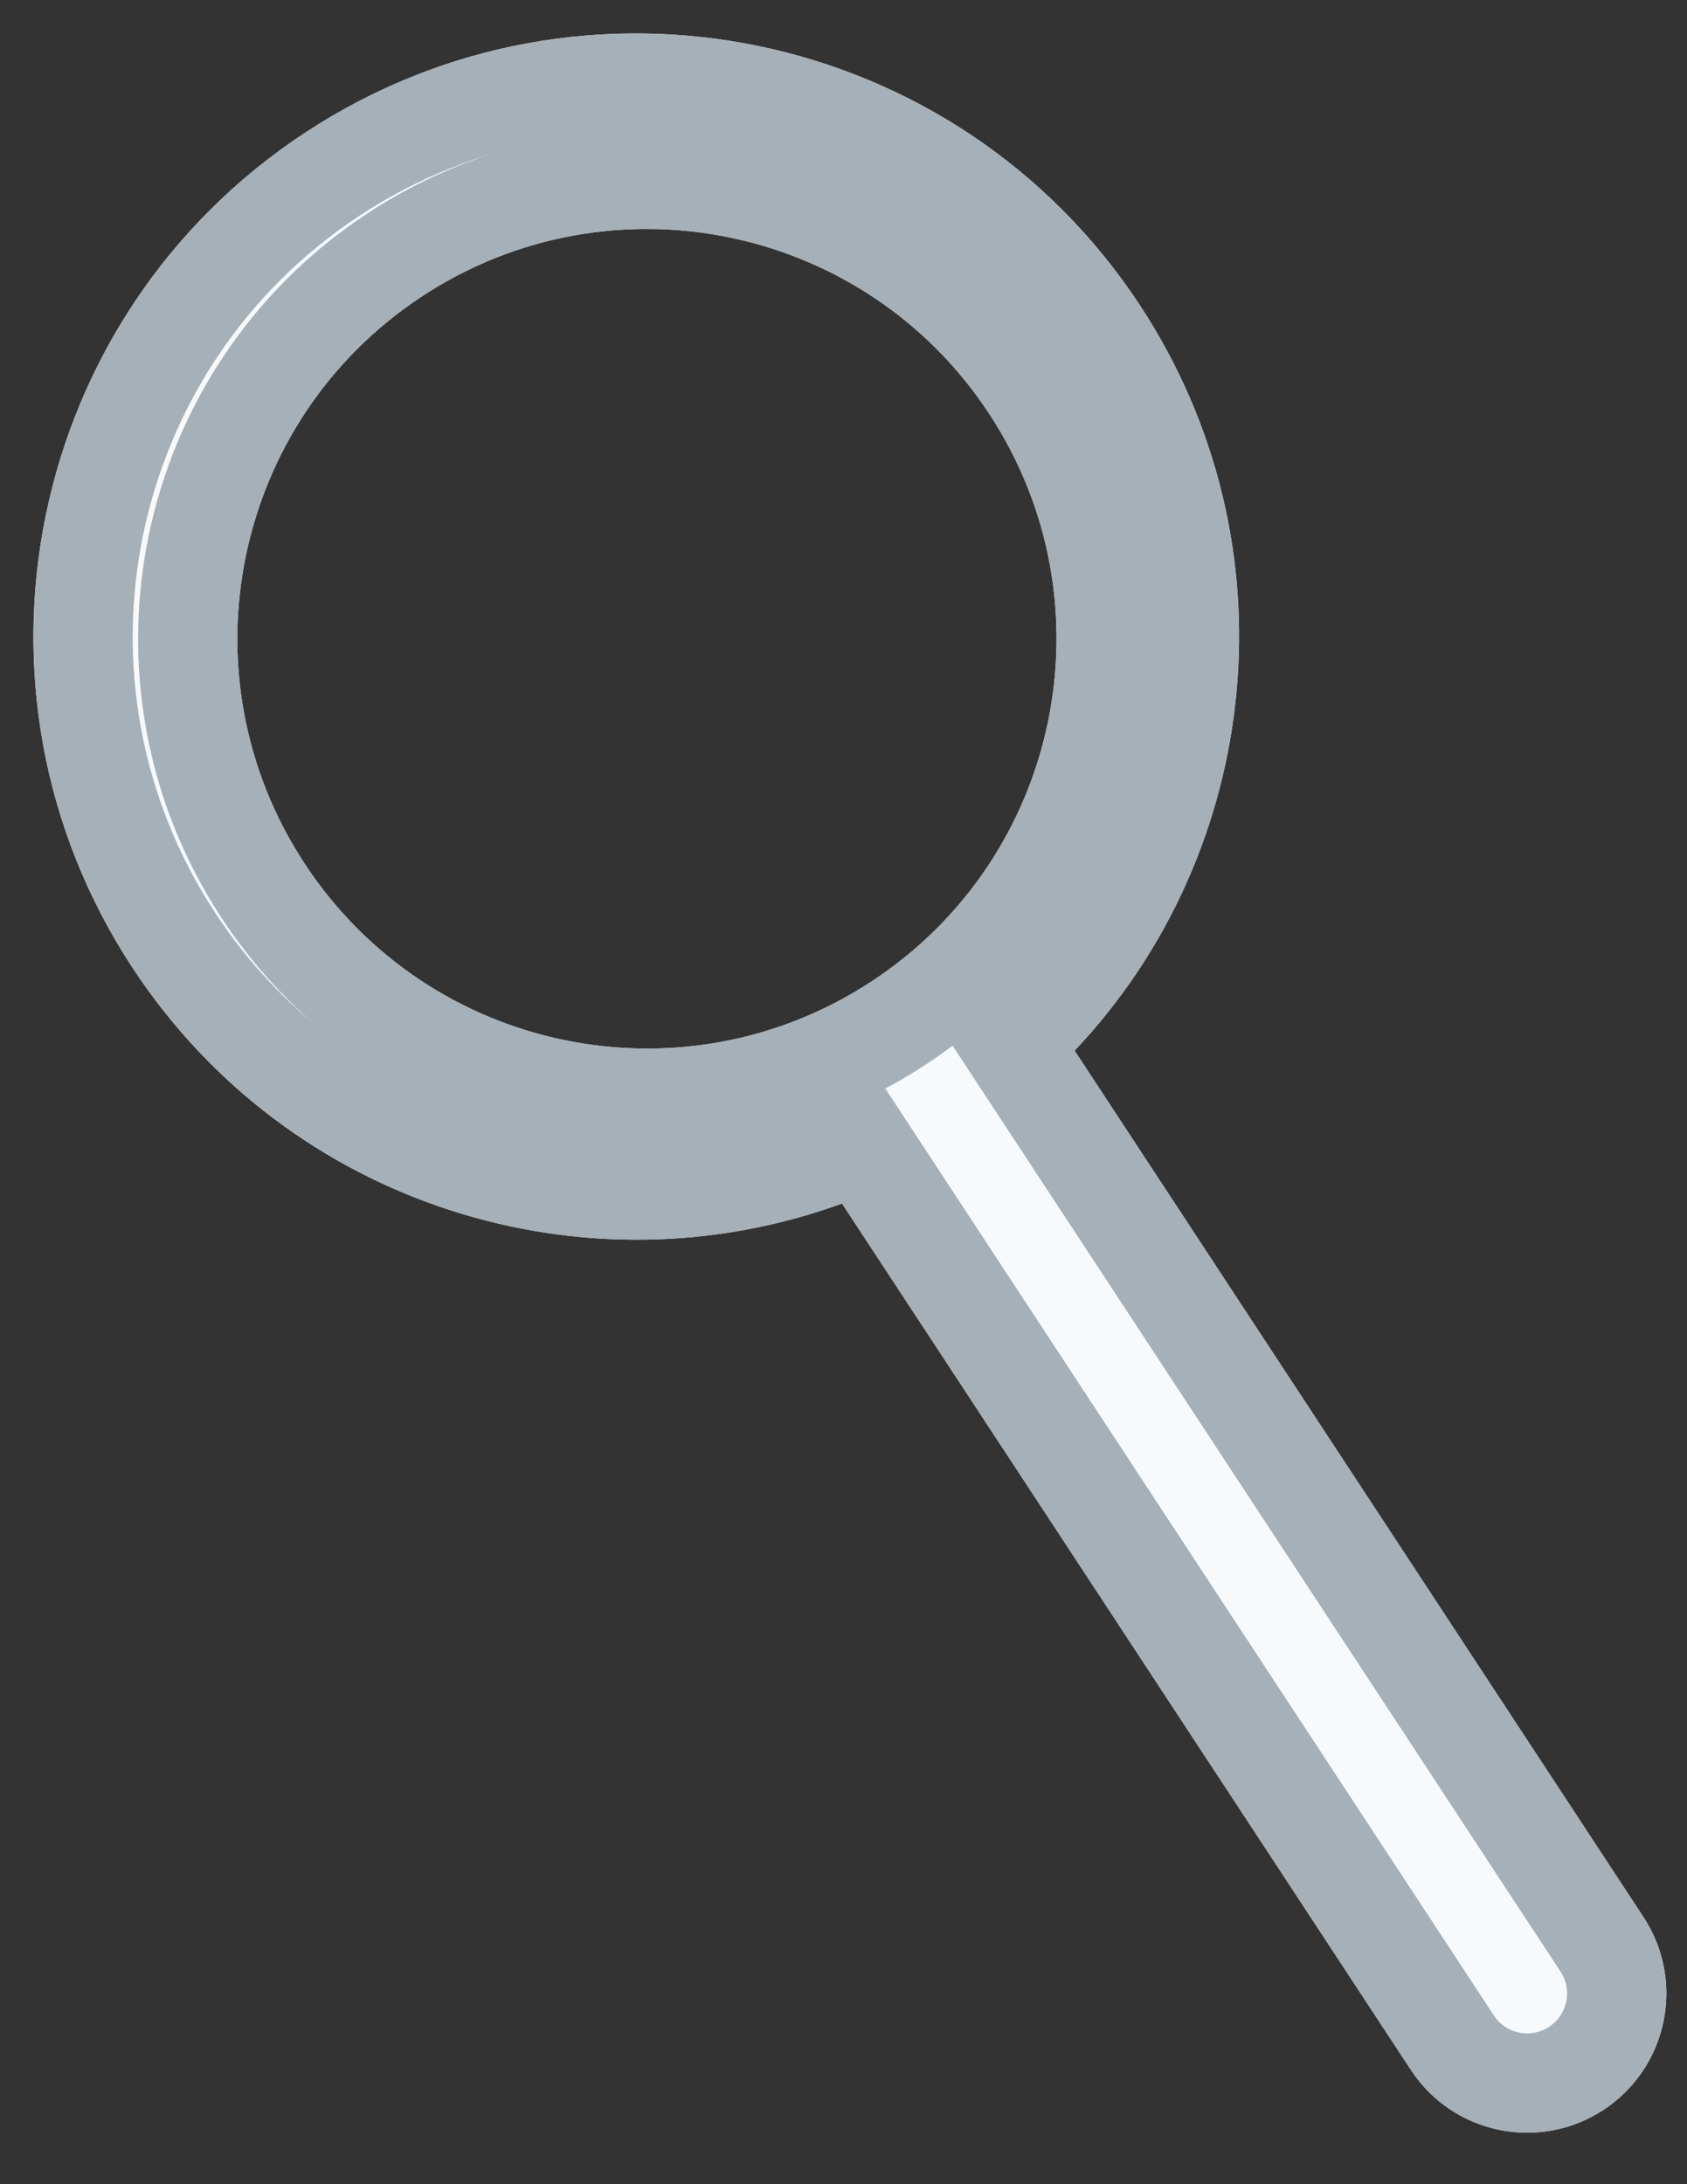 <?xml version="1.0" encoding="UTF-8"?>
<svg width="17px" height="22px" viewBox="0 0 17 22" version="1.1" xmlns="http://www.w3.org/2000/svg" xmlns:xlink="http://www.w3.org/1999/xlink">
    <rect x="0" y="0" width="17" height="22" fill="#333333" stroke="none"/>
    <!-- Generator: Sketch 46.2 (44496) - http://www.bohemiancoding.com/sketch -->
    <title>Combined Shape</title>
    <desc>Created with Sketch.</desc>
    <defs>
        <path d="M665.02,46.364 L665.02,56.806 L665.02,56.806 C665.02,57.58 664.392,58.207 663.618,58.207 L663.618,58.207 C662.844,58.207 662.216,57.58 662.216,56.806 L662.216,46.364 C659.537,45.731 657.544,43.325 657.544,40.453 C657.544,37.098 660.263,34.379 663.618,34.379 C666.973,34.379 669.692,37.098 669.692,40.453 C669.692,43.325 667.699,45.731 665.02,46.364 Z M663.696,44.658 C665.975,44.658 667.823,42.81 667.823,40.53 C667.823,38.251 665.975,36.403 663.696,36.403 C661.416,36.403 659.569,38.251 659.569,40.53 C659.569,42.81 661.416,44.658 663.696,44.658 Z" id="path-1"></path>
    </defs>
    <g id="Page-1" stroke="none" stroke-width="1" fill="none" fill-rule="evenodd">
        <g id="Artboard" transform="translate(-654, -35)">
            <g id="Combined-Shape" transform="translate(663.618, 46.293) rotate(-33.3) translate(-663.618, -46.293) ">
                <use fill="#F7FAFD" fill-rule="evenodd" xlink:href="#path-1"></use>
                <path stroke="#A5B0B8" stroke-width="1" d="M664.52,56.806 L664.52,45.968 L664.905,45.877 C667.399,45.288 669.192,43.051 669.192,40.453 C669.192,37.374 666.696,34.879 663.618,34.879 C660.54,34.879 658.044,37.374 658.044,40.453 C658.044,43.051 659.837,45.288 662.331,45.877 L662.716,45.968 L662.716,56.806 C662.716,57.304 663.12,57.707 663.618,57.707 C664.116,57.707 664.52,57.304 664.52,56.806 Z M663.696,45.158 C661.14,45.158 659.069,43.086 659.069,40.53 C659.069,37.975 661.14,35.903 663.696,35.903 C666.251,35.903 668.323,37.975 668.323,40.53 C668.323,43.086 666.251,45.158 663.696,45.158 Z"></path>
            </g>
        </g>
    </g>
</svg>